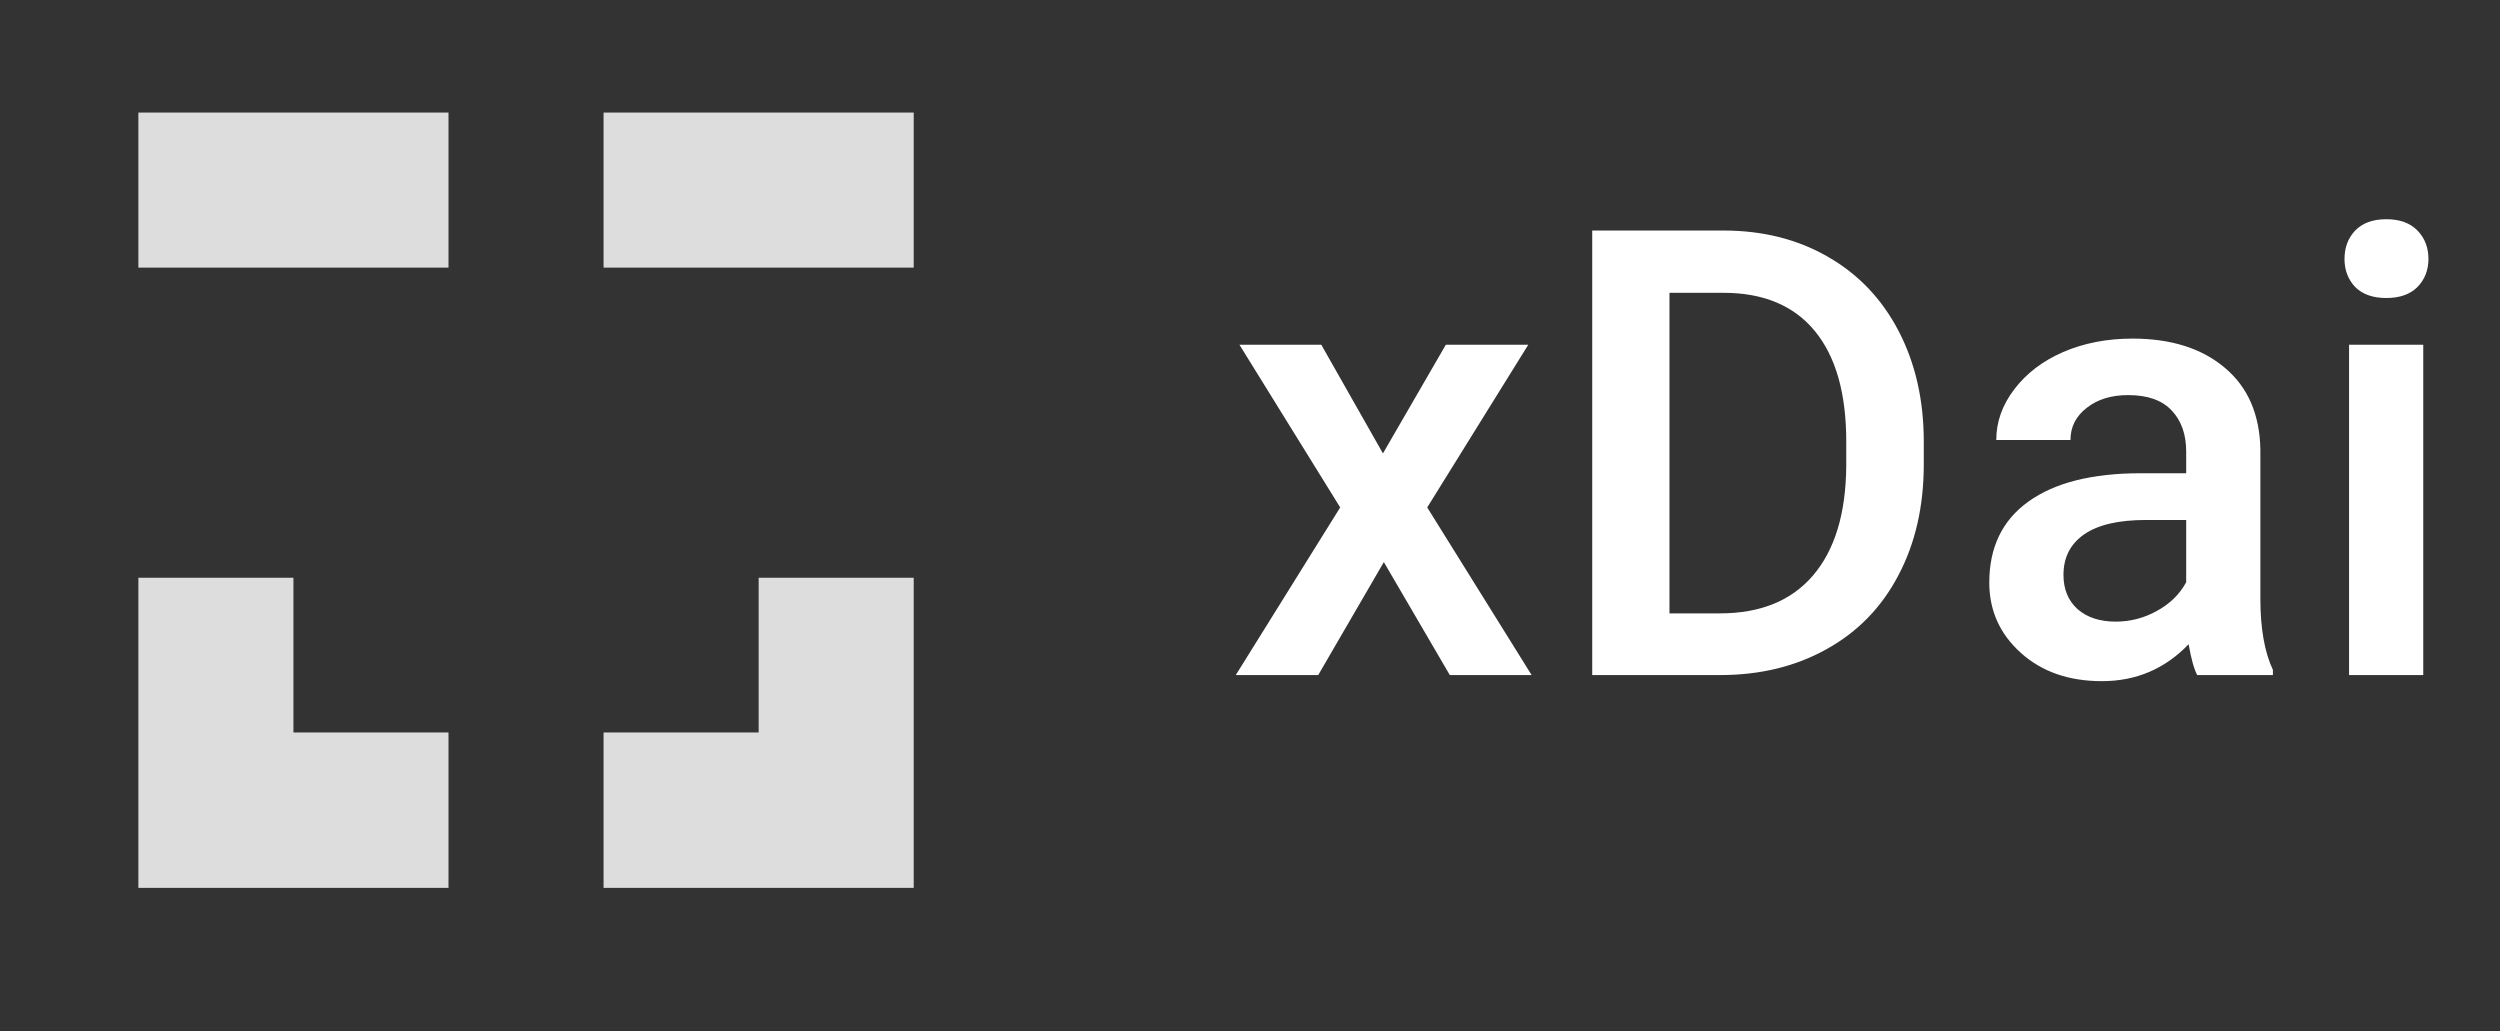 <svg width="80" height="33" viewBox="0 0 80 33" fill="none" xmlns="http://www.w3.org/2000/svg">
<rect x="0" y="0" width="80" height="33" fill="#333333" stroke="none"/>
<path d="M14.352 3.602H4.428V8.564H14.352V3.602Z" fill="#DDDDDD"/>
<path d="M29.239 3.602H19.314V8.564H29.239V3.602Z" fill="#DDDDDD"/>
<path d="M29.239 23.439V18.488H24.277V23.439H19.314V28.412H29.239V23.439Z" fill="#DDDDDD"/>
<path d="M4.428 23.439V18.488H9.39V23.439H14.352V28.412H4.428V23.439Z" fill="#DDDDDD"/>
<path d="M44.254 14.509L46.267 11.031H48.905L45.671 16.238L49.012 21.602H46.394L44.283 17.987L42.183 21.602H39.545L42.886 16.238L39.662 11.031H42.281L44.254 14.509ZM50.951 21.602V7.377H55.152C56.409 7.377 57.523 7.657 58.493 8.217C59.471 8.777 60.226 9.572 60.76 10.601C61.294 11.63 61.561 12.809 61.561 14.137V14.851C61.561 16.199 61.291 17.384 60.75 18.407C60.216 19.429 59.451 20.218 58.454 20.771C57.464 21.325 56.328 21.602 55.045 21.602H50.951ZM53.423 9.37V19.628H55.035C56.331 19.628 57.324 19.224 58.015 18.417C58.712 17.602 59.067 16.437 59.08 14.919V14.128C59.08 12.584 58.744 11.405 58.073 10.591C57.403 9.777 56.429 9.37 55.152 9.37H53.423ZM70.31 21.602C70.206 21.4 70.115 21.071 70.036 20.615C69.281 21.403 68.356 21.797 67.262 21.797C66.2 21.797 65.334 21.494 64.663 20.888C63.992 20.283 63.657 19.534 63.657 18.641C63.657 17.515 64.073 16.651 64.907 16.052C65.747 15.447 66.946 15.144 68.502 15.144H69.958V14.45C69.958 13.903 69.805 13.466 69.499 13.141C69.193 12.809 68.727 12.643 68.102 12.643C67.561 12.643 67.118 12.779 66.773 13.053C66.428 13.32 66.255 13.662 66.255 14.079H63.881C63.881 13.499 64.073 12.959 64.458 12.457C64.842 11.949 65.363 11.552 66.021 11.265C66.685 10.979 67.424 10.835 68.239 10.835C69.476 10.835 70.463 11.148 71.199 11.773C71.935 12.392 72.313 13.265 72.332 14.391V19.159C72.332 20.11 72.466 20.869 72.733 21.436V21.602H70.31ZM67.701 19.892C68.17 19.892 68.61 19.778 69.02 19.55C69.437 19.322 69.75 19.016 69.958 18.631V16.639H68.678C67.799 16.639 67.138 16.791 66.695 17.098C66.252 17.404 66.031 17.837 66.031 18.397C66.031 18.853 66.18 19.218 66.48 19.491C66.786 19.758 67.193 19.892 67.701 19.892ZM77.544 21.602H75.17V11.031H77.544V21.602ZM75.024 8.285C75.024 7.921 75.138 7.618 75.366 7.377C75.6 7.136 75.932 7.015 76.362 7.015C76.792 7.015 77.124 7.136 77.359 7.377C77.593 7.618 77.71 7.921 77.71 8.285C77.71 8.643 77.593 8.943 77.359 9.184C77.124 9.419 76.792 9.536 76.362 9.536C75.932 9.536 75.6 9.419 75.366 9.184C75.138 8.943 75.024 8.643 75.024 8.285Z" fill="white"/>
</svg>
